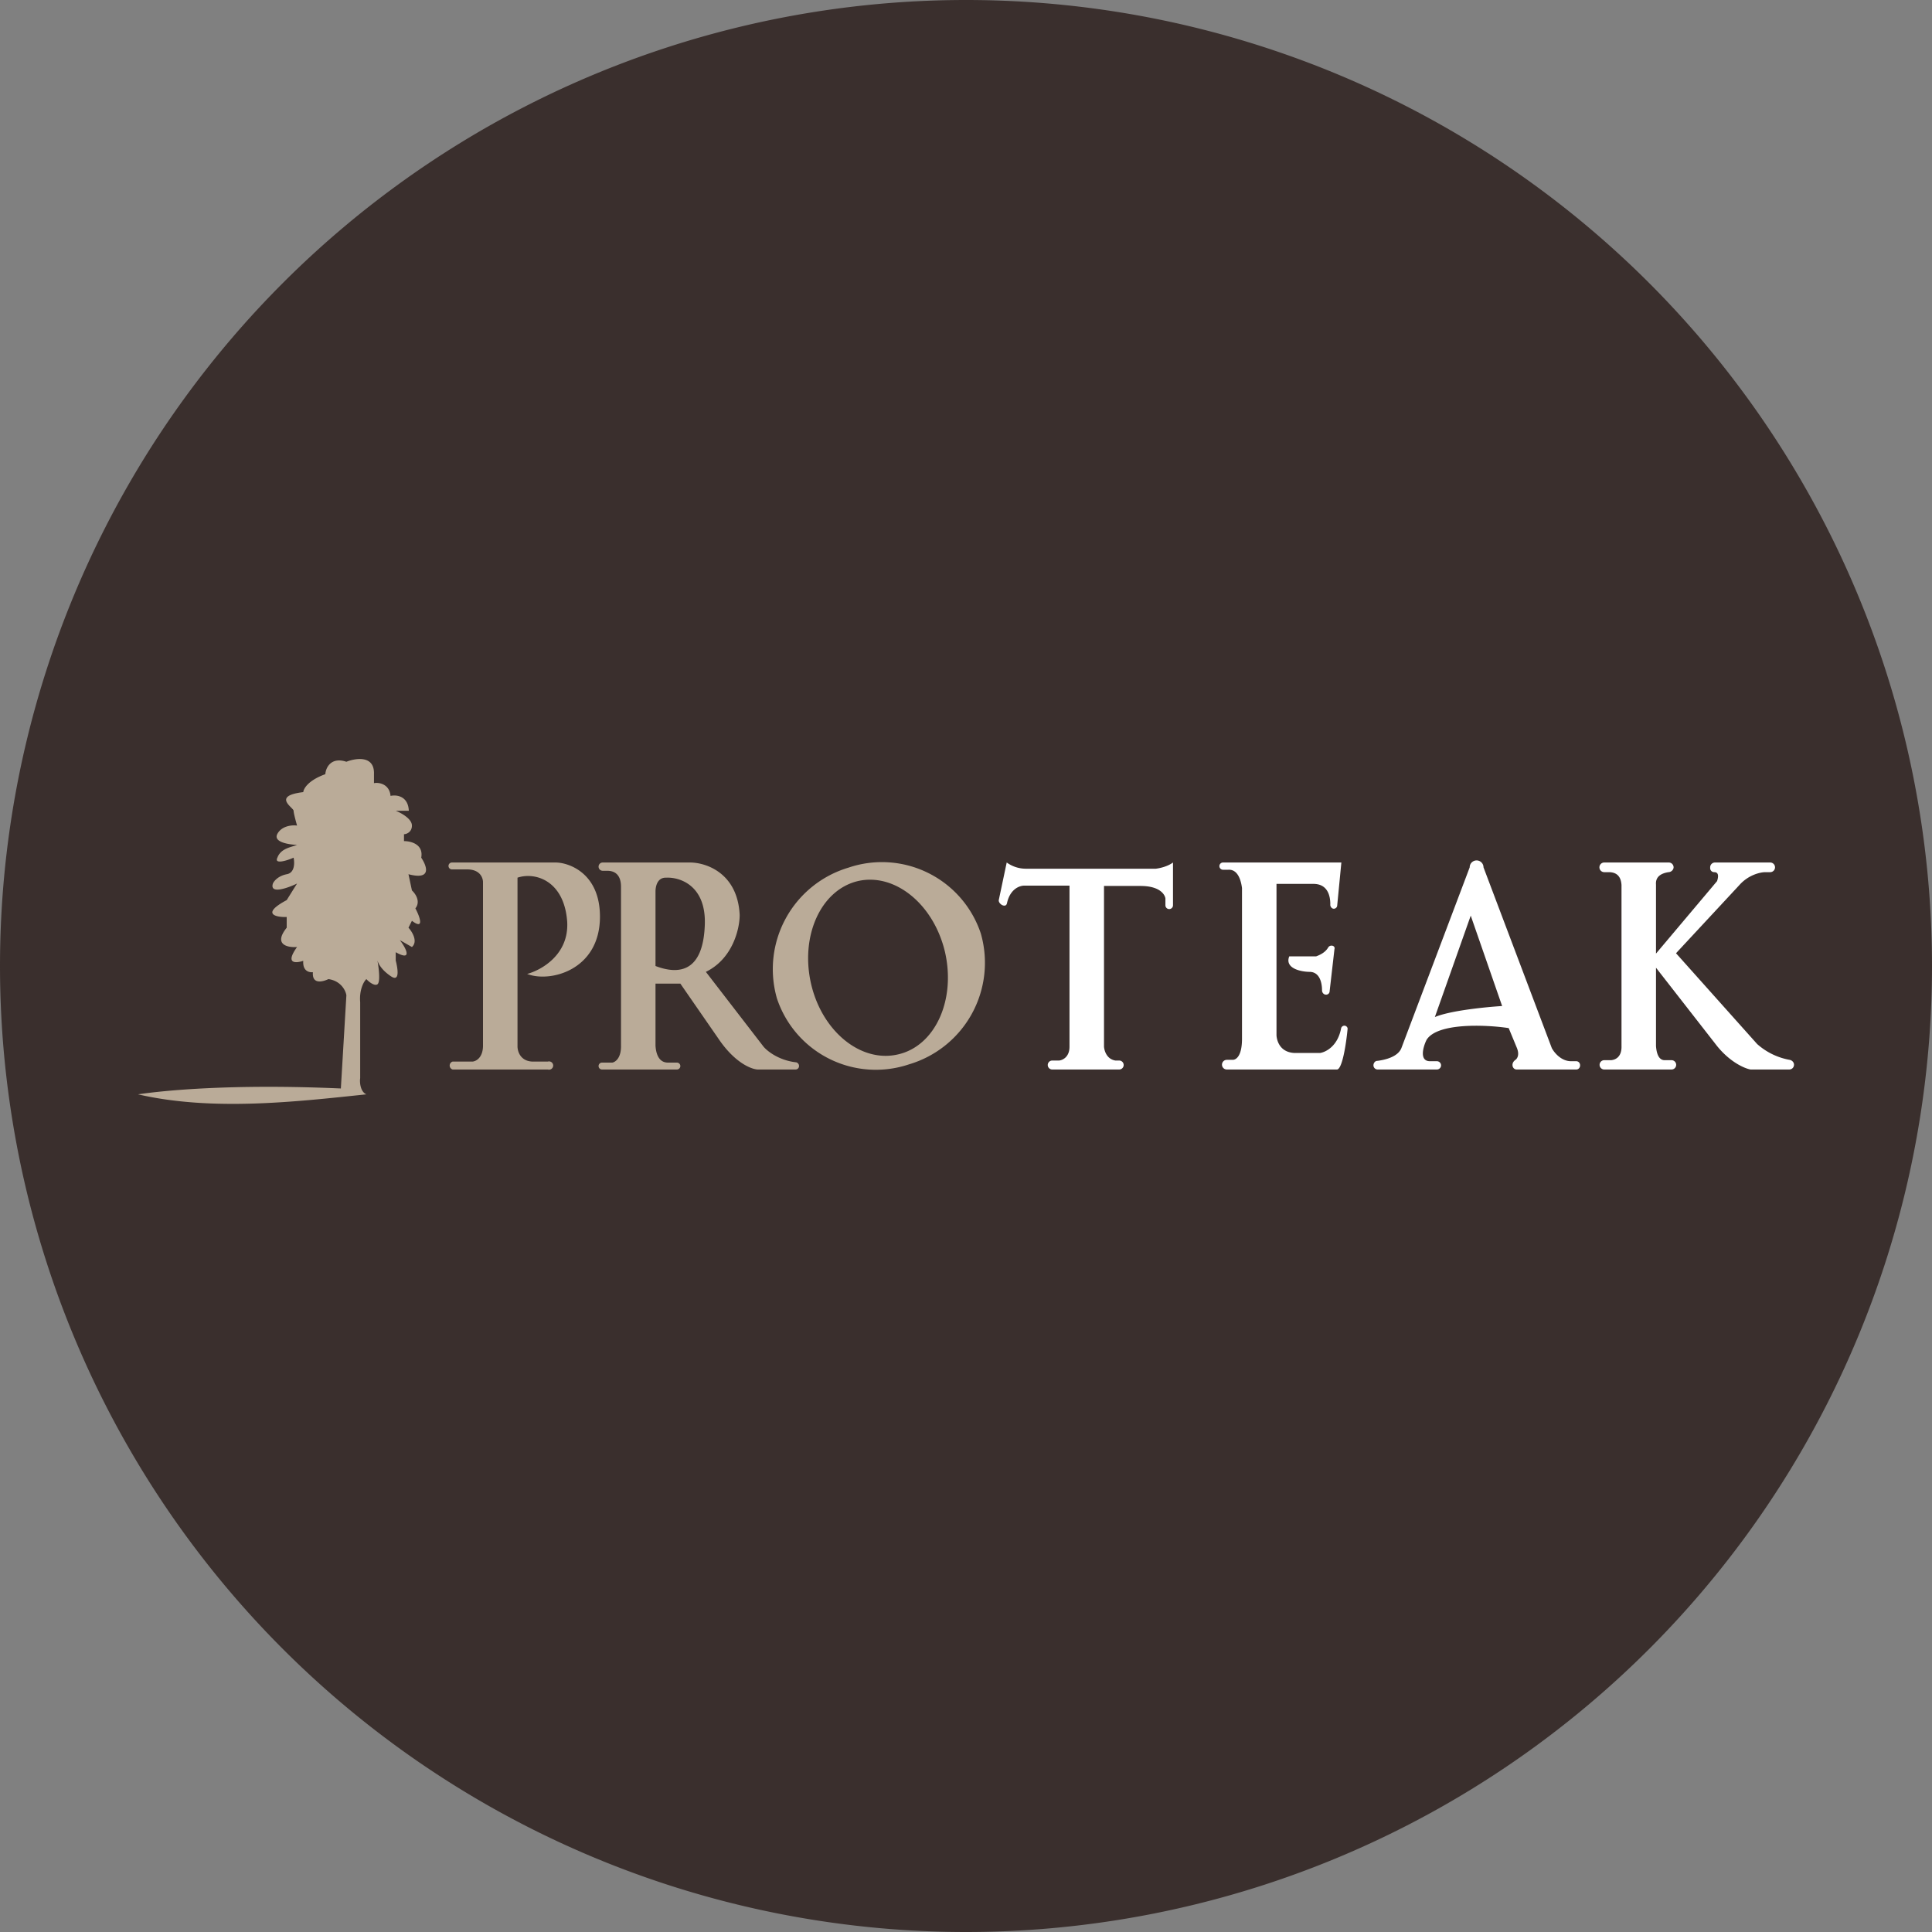 <?xml version='1.0' encoding='utf-8'?>
<!-- by TradeStack -->
<svg width="56" height="56" viewBox="0 0 56 56" xmlns="http://www.w3.org/2000/svg"><rect x="0" y="0" width="56" height="56" fill="#808080" stroke="none"/><path d="M0 28a28 28 0 1 1 56 0 28 28 0 1 1-56 0Z" fill="#3A2F2D" /><path d="M9.88 31.55c-3.17-.14-5.14.06-5.88.17 2.17.5 4.62.21 6.62 0-.17-.07-.2-.34-.18-.47v-2.2c-.03-.35.1-.6.18-.67.07.08.24.21.32.15.09-.06.04-.48 0-.69.02.07.1.26.38.45.28.2.21-.22.15-.45v-.24c.5.28.3-.12.12-.35l.35.2c.18-.16.01-.44-.1-.56l.1-.2c.37.28.23-.12.1-.36.16-.2 0-.43-.1-.52l-.1-.47c.69.18.53-.24.37-.48.07-.39-.3-.48-.5-.48v-.2c.07 0 .23-.06.23-.25 0-.2-.32-.37-.47-.43h.38c-.02-.43-.36-.47-.53-.43-.03-.34-.33-.4-.48-.37v-.26c.02-.55-.52-.47-.8-.36-.45-.15-.6.18-.61.36-.5.18-.63.42-.64.52-.92.11-.28.45-.28.54 0 .07.07.32.1.43-.13-.02-.44 0-.57.24-.13.24.33.31.57.32-.18.07-.47.1-.57.37-.1.2.27.09.47 0 .03.14.04.44-.2.48-.25.05-.37.2-.4.27-.1.32.43.13.7 0l-.3.48c-.75.4-.32.5 0 .49v.31c-.4.5.04.58.3.56-.36.5-.03.47.18.4-.02.3.17.34.28.33-.03.36.28.28.45.2.36.05.5.33.52.47l-.16 2.7ZM16.1 25h-3a.1.1 0 1 0 0 .2h.44c.38 0 .46.25.46.37v4.76c-.01.33-.2.43-.3.44h-.58a.12.12 0 0 0 0 .23h2.76a.12.12 0 1 0 0-.23h-.46c-.34-.02-.42-.3-.42-.44v-4.89c.5-.17 1.35.07 1.44 1.27.06.96-.75 1.41-1.16 1.52.65.26 2.11-.1 2.11-1.66 0-1.26-.9-1.57-1.29-1.57Z" fill="#BAAB98" /><path fill-rule="evenodd" d="M17.47 25H20c.46 0 1.38.3 1.44 1.52 0 .4-.2 1.27-.98 1.65l1.65 2.14c.1.14.45.42.95.48.05 0 .1.05.1.1a.1.1 0 0 1-.1.11h-1.1c-.19-.01-.67-.2-1.14-.9l-1.1-1.59H19v1.8c.01.16.06.49.36.49h.26a.1.1 0 0 1 0 .2h-2.17a.1.1 0 1 1 0-.2h.3c.1-.02.26-.15.25-.5v-4.6c0-.16-.04-.46-.4-.46h-.13a.12.12 0 1 1 0-.24Zm1.53.84c0-.14.05-.41.31-.4.39-.02 1.15.22 1.12 1.34-.04 1.4-.75 1.48-1.43 1.22v-2.16ZM26.35 30.85a3.07 3.07 0 0 0 2.08-3.79 3.02 3.02 0 0 0-3.84-1.91 3.07 3.07 0 0 0-2.07 3.79 3.02 3.02 0 0 0 3.83 1.91Zm-.31-.29c1.07-.25 1.67-1.58 1.35-2.97-.33-1.39-1.46-2.3-2.53-2.05-1.07.26-1.67 1.59-1.35 2.98.32 1.38 1.45 2.3 2.53 2.04Z" fill="#BAAB98" /><path d="m29.18 25-.23 1.09c-.01.07.08.16.16.16.05 0 .07-.03.08-.08.09-.4.36-.5.5-.5H31v4.67c0 .3-.2.39-.3.4h-.2a.13.13 0 1 0 0 .26h1.94a.13.13 0 1 0 0-.26h-.11c-.25-.04-.32-.28-.33-.4v-4.66h1.06c.55 0 .7.24.72.36v.2a.1.1 0 0 0 .22 0V25c-.16.12-.4.17-.5.18h-3.75a.95.95 0 0 1-.57-.18ZM35.45 25h3.43l-.12 1.24a.1.1 0 0 1-.1.1c-.06 0-.11-.07-.1-.13 0-.25-.08-.59-.49-.59H37v4.39c.01.16.1.48.5.51h.77c.17-.03.5-.2.6-.7a.1.1 0 0 1 .1-.09c.05 0 .1.05.09.1-.04.42-.15 1.14-.3 1.17h-3.2a.14.14 0 0 1 0-.28h.17c.1 0 .27-.11.27-.61v-4.37c-.02-.15-.09-.55-.4-.53h-.15a.1.1 0 0 1 0-.21Zm1.93 2.72h.77c.08-.03.26-.1.35-.26a.11.11 0 0 1 .1-.05c.05 0 .1.04.08.1l-.14 1.22a.1.1 0 0 1-.11.1c-.06 0-.11-.06-.11-.12 0-.23-.07-.53-.35-.54-.26 0-.74-.1-.6-.45Z" fill="#fff" /><path fill-rule="evenodd" d="M39.92 30.75c.24-.03.6-.12.7-.37l1.98-5.24a.2.2 0 0 1 .4 0l1.98 5.24c.07.13.27.38.56.38h.15c.06 0 .11.05.11.12 0 .07-.05.12-.11.12h-1.73c-.07 0-.12-.06-.12-.13s.04-.12.1-.16c.05-.05.1-.15.03-.33l-.24-.58c-.66-.1-2.07-.16-2.38.34-.1.2-.22.62.1.62h.2c.06 0 .12.05.12.12 0 .07-.06.12-.12.12h-1.72c-.07 0-.12-.06-.12-.12 0-.07.05-.13.11-.13Zm1.67-1.27 1.04-2.94.91 2.62c-.47.03-1.5.13-1.95.32Z" fill="#fff" /><path d="M48.37 25H46.5a.14.14 0 1 0 0 .28h.13c.32 0 .36.24.37.37v4.67c.01.32-.18.4-.3.41h-.2a.13.13 0 0 0 0 .27h1.95a.13.13 0 0 0 0-.27h-.2c-.2 0-.24-.27-.25-.41v-2.27l1.77 2.27c.38.47.8.65.97.68h1.12c.08 0 .14-.06.14-.14 0-.07-.06-.13-.13-.14a1.93 1.93 0 0 1-.94-.46l-2.35-2.63 1.84-1.98c.26-.29.6-.37.75-.37h.14a.14.14 0 1 0 0-.28h-1.6a.14.14 0 0 0-.14.14v.02c0 .07.05.12.12.12.15 0 .11.17.08.26L48 27.64v-2c-.02-.25.18-.33.36-.36.08 0 .15-.07.15-.14a.14.14 0 0 0-.14-.14Z" fill="#fff" /></svg>